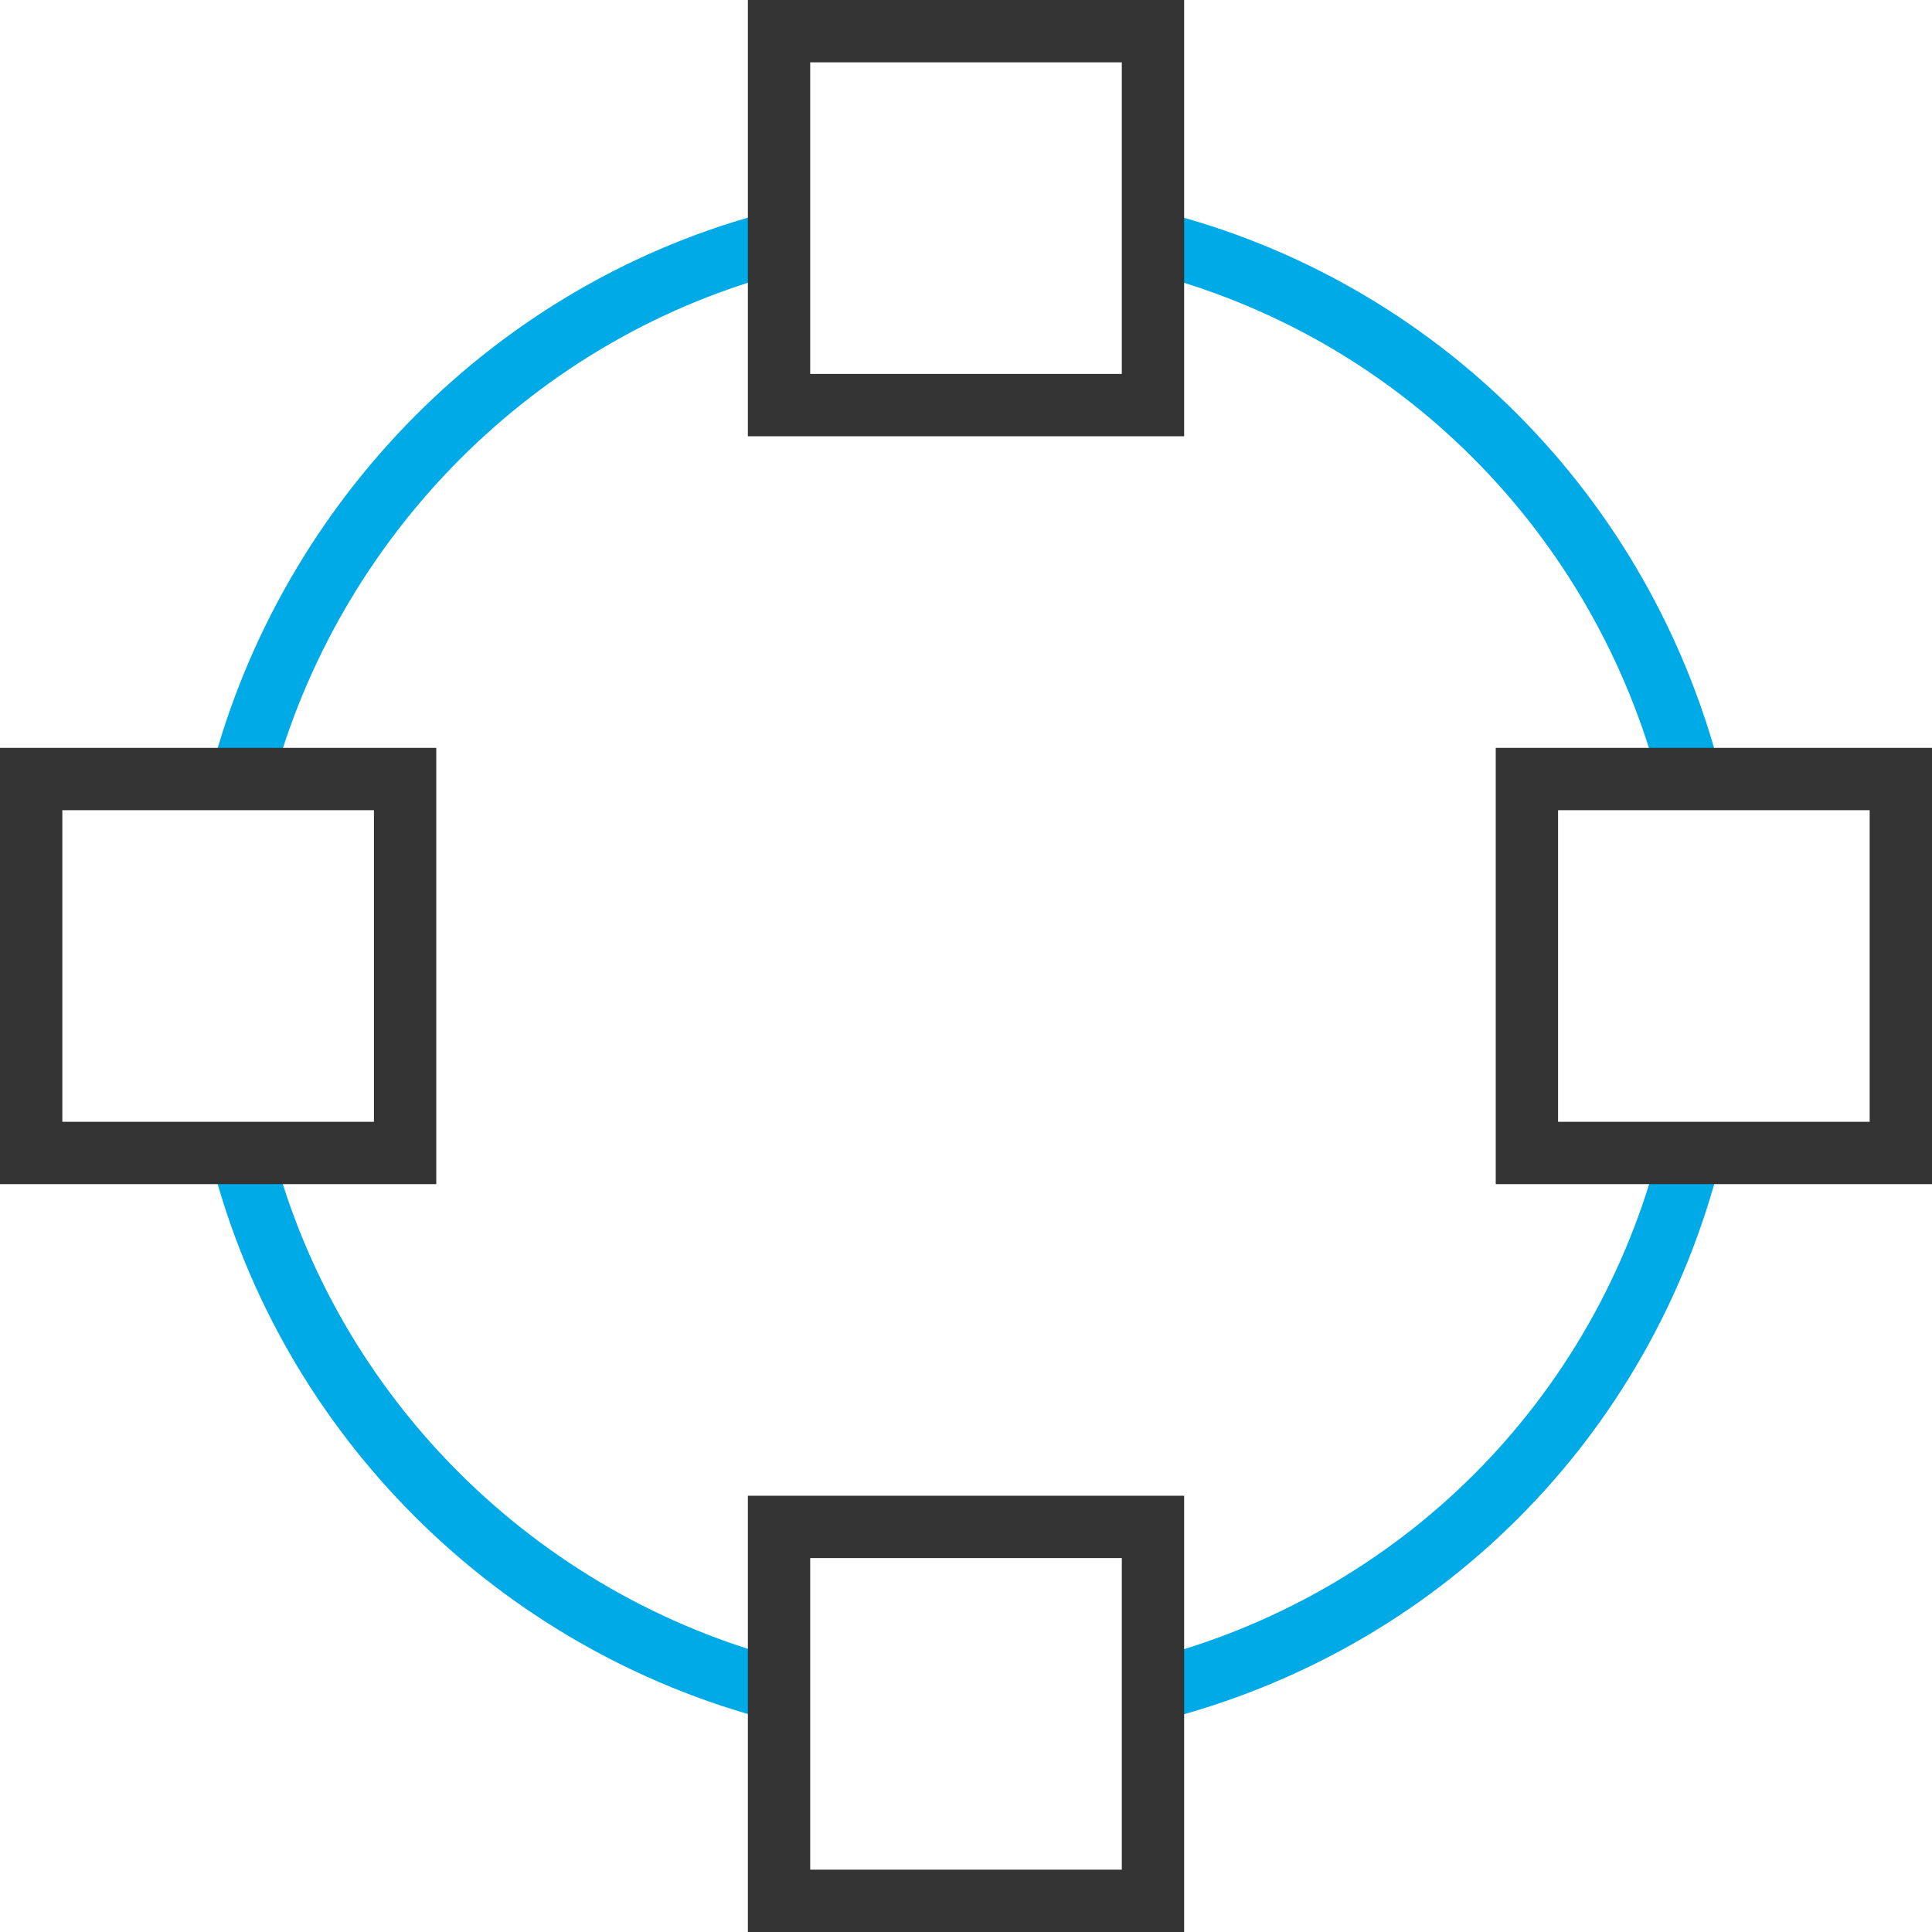 <svg xmlns="http://www.w3.org/2000/svg" width="62" height="62" viewBox="0 0 62 62">
  <g fill="none" fill-rule="evenodd" stroke-width="2" transform="translate(1 1)">
    <path stroke="#00AAE7" d="M6.746 24C8.95 15.611 15.59 8.901 24 6.748M24 53.243C15.573 51.061 8.909 44.436 6.749 36M53.244 36C51.094 44.53 44.53 51.096 36 53.244M36 6.756C44.485 8.89 51.047 15.509 53.236 23.971"/>
    <rect width="12" height="12" x="24" stroke="#333" stroke-linecap="square"/>
    <rect width="12" height="12" y="24" stroke="#333" stroke-linecap="square"/>
    <rect width="12" height="12" x="48" y="24" stroke="#333" stroke-linecap="square"/>
    <rect width="12" height="12" x="24" y="48" stroke="#333" stroke-linecap="square"/>
  </g>
</svg>
